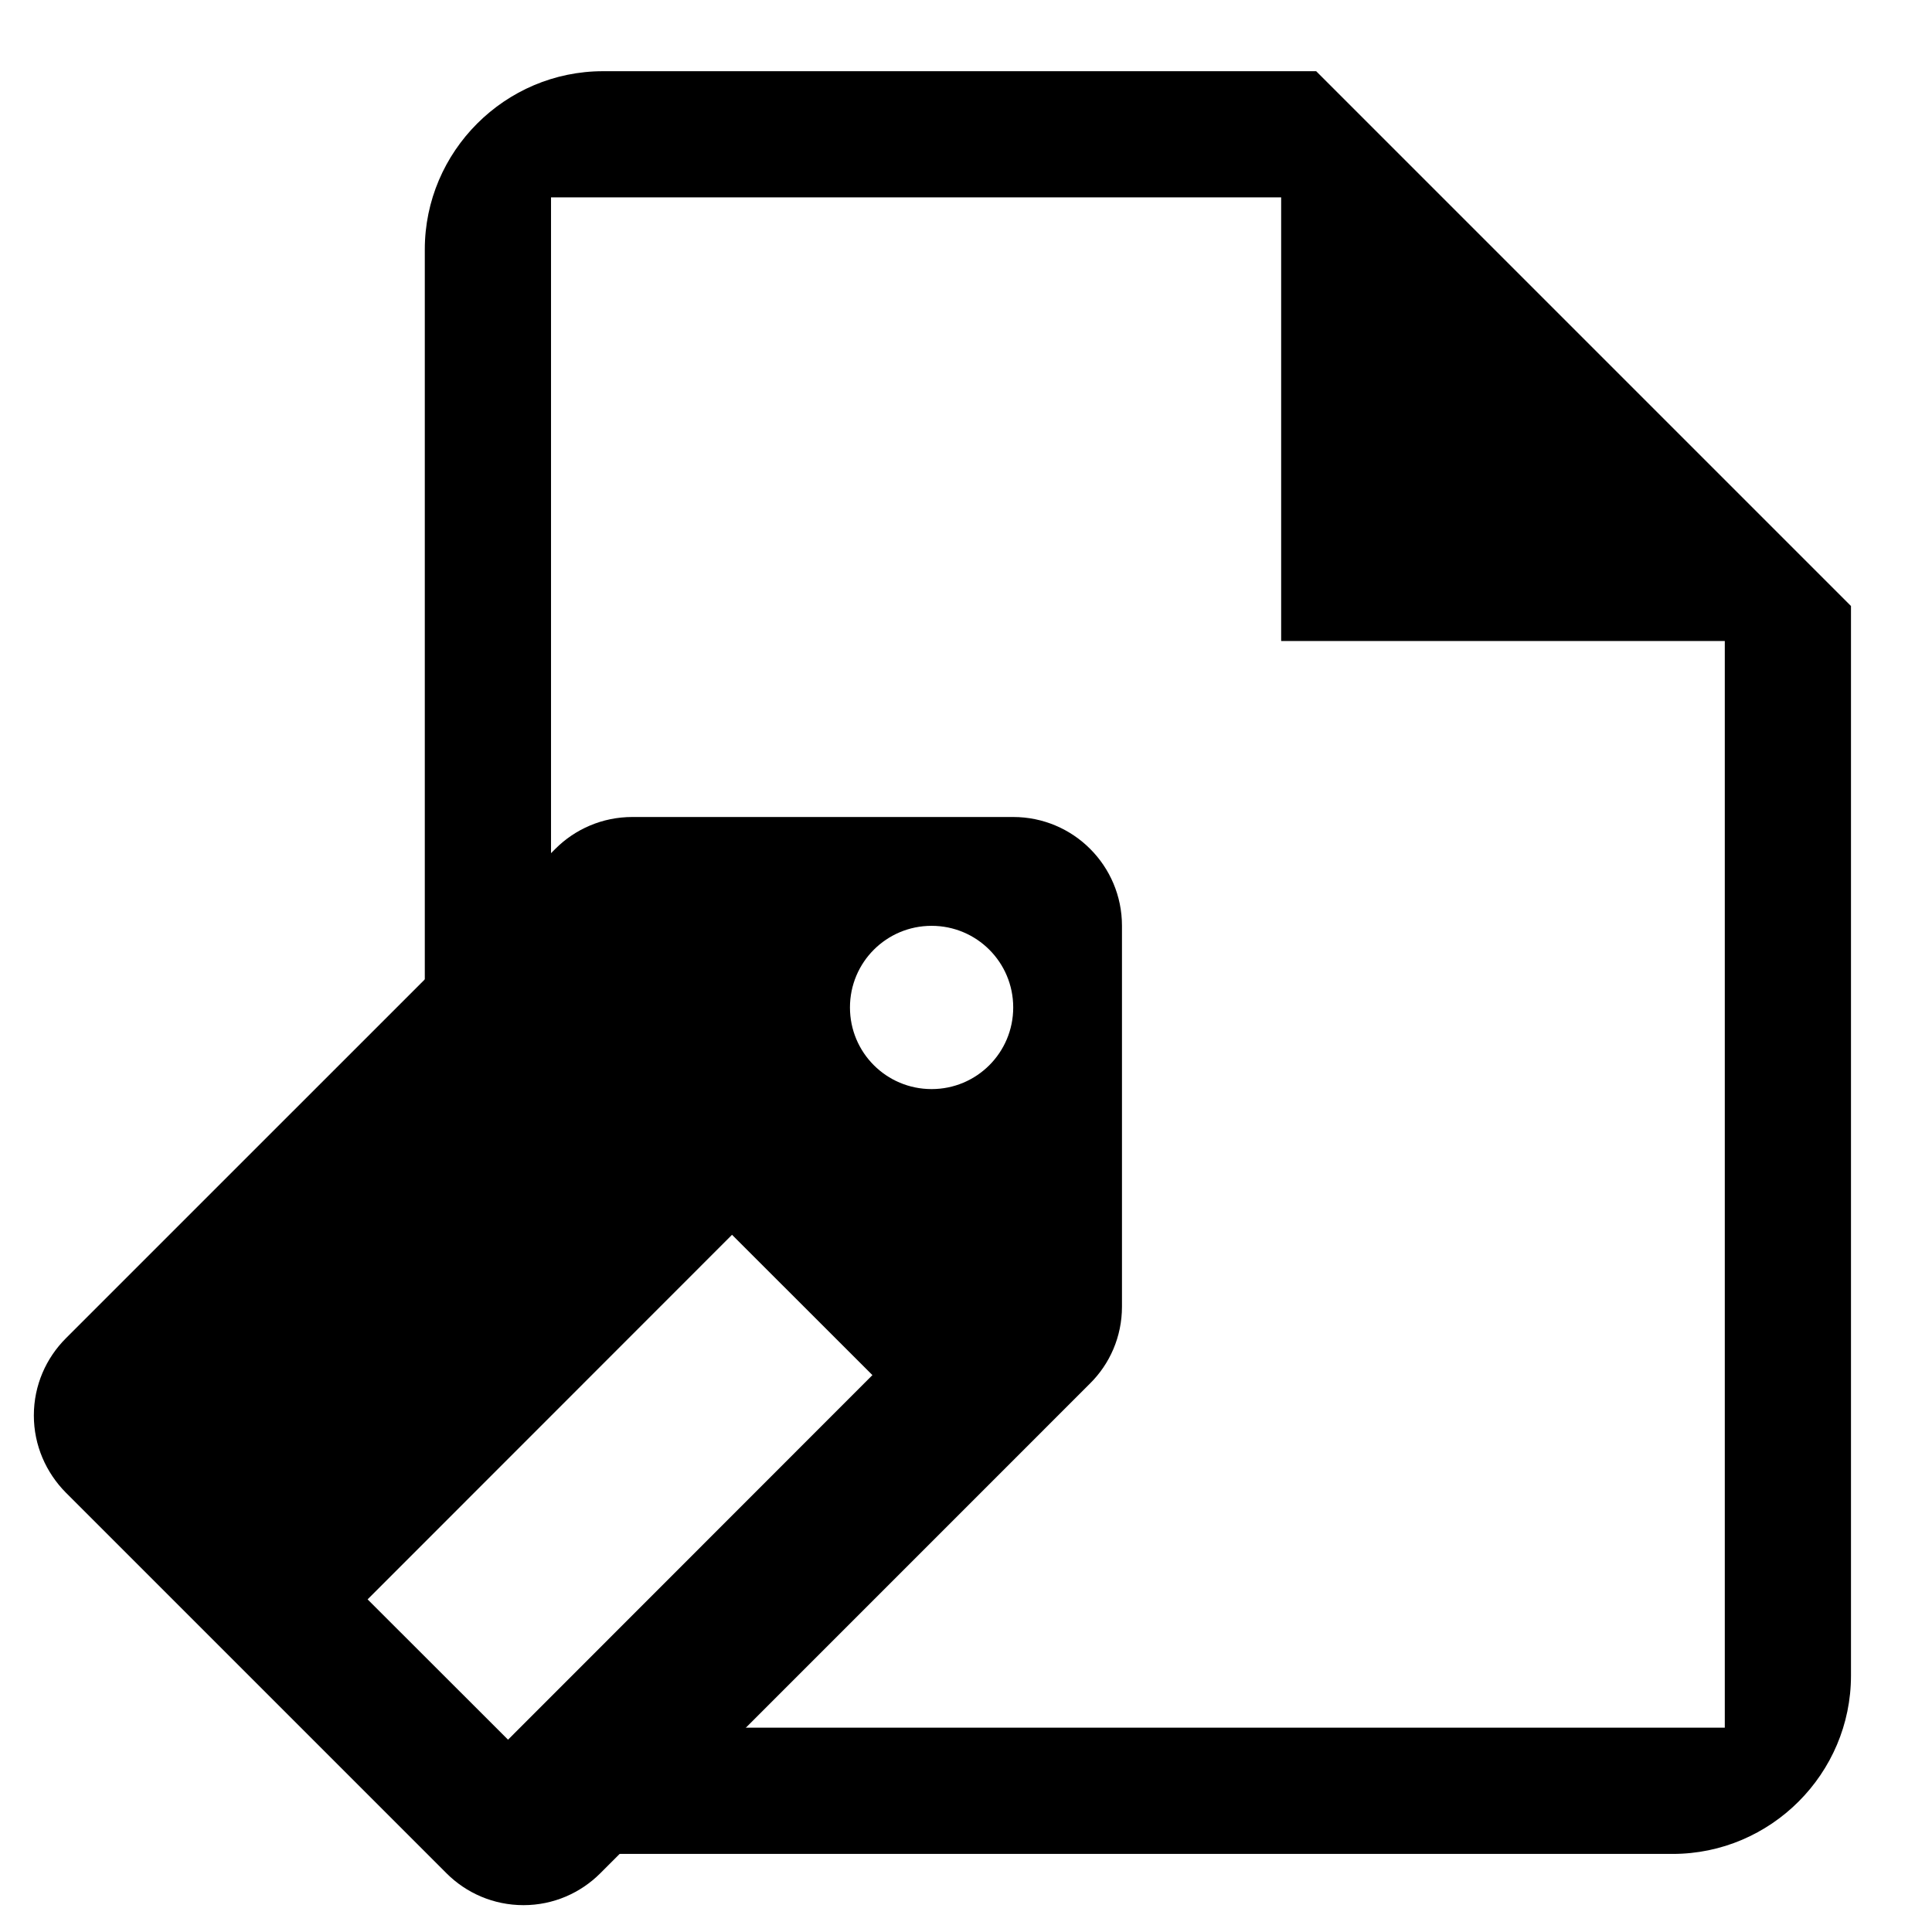 <?xml version="1.0" encoding="UTF-8" standalone="no"?>
<svg
   xmlns:dc="http://purl.org/dc/elements/1.1/"
   xmlns:cc="http://creativecommons.org/ns#"
   xmlns:rdf="http://www.w3.org/1999/02/22-rdf-syntax-ns#"
   xmlns:svg="http://www.w3.org/2000/svg"
   xmlns="http://www.w3.org/2000/svg"
   xmlns:sodipodi="http://sodipodi.sourceforge.net/DTD/sodipodi-0.dtd"
   xmlns:inkscape="http://www.inkscape.org/namespaces/inkscape"
   width="48"
   height="48"
   viewBox="0 0 48 48"
   version="1.1"
   id="svg837"
   sodipodi:docname="document_tagged.svg"
   inkscape:version="0.92+devel (4eade15e6d, 2018-11-22, custom)">
  <defs
     id="defs841" />
  <sodipodi:namedview
     pagecolor="#ffffff"
     bordercolor="#666666"
     inkscape:document-rotation="0"
     borderopacity="1"
     objecttolerance="10"
     gridtolerance="10"
     guidetolerance="10"
     inkscape:pageopacity="0"
     inkscape:pageshadow="2"
     inkscape:window-width="1920"
     inkscape:window-height="1145"
     id="namedview839"
     showgrid="false"
     inkscape:zoom="19.833333"
     inkscape:cx="24"
     inkscape:cy="24"
     inkscape:window-x="0"
     inkscape:window-y="27"
     inkscape:window-maximized="1"
     inkscape:current-layer="svg837" />
  <path
     fill="none"
     d="M 0,0 H 24 V 24 H 0 Z"
     id="path833"
     inkscape:connector-curvature="0" />
  <path
     d="M 32.7,1.769 H 14.983 c -2.436,0 -4.429,1.993 -4.429,4.429 V 27.914 l -4.652,8.618 4.064,7.548 c 1.155,2.145 2.559,1.98 4.995,1.98 h 26.597 c 2.436,0 4.429,-1.993 4.429,-4.429 V 15.056 Z M 42.852,42.924 H 16.271 l -4.058,2.236 -5.069,-6.877 6.546,-10.369 V 4.904 H 31.83 V 15.926 h 11.022 z"
     id="path835"
     inkscape:connector-curvature="0"
     sodipodi:nodetypes="cssccsssscccccccccccc"
     style="stroke-width:2.215" />
  <path
     inkscape:connector-curvature="0"
     d="m 25.172,20.298 c 1.494,0 2.703,1.21 2.703,2.703 v 9.462 c 0,0.75 -0.304,1.426 -0.797,1.913 L 14.913,46.542 c -0.487,0.487 -1.163,0.791 -1.906,0.791 -0.75,0 -1.426,-0.304 -1.913,-0.791 L 1.632,37.08 C 1.145,36.586 0.841,35.911 0.841,35.167 c 0,-0.75 0.304,-1.426 0.797,-1.919 L 13.798,21.089 c 0.487,-0.487 1.163,-0.791 1.913,-0.791 z M 23.145,23.002 c -1.122,0 -2.028,0.906 -2.028,2.028 0,1.122 0.906,2.028 2.028,2.028 1.122,0 2.028,-0.906 2.028,-2.028 0,-1.122 -0.906,-2.028 -2.028,-2.028 z m -4.958,7.676 -9.054,9.058 3.489,3.486 9.053,-9.058 z"
     id="path833-2"
     style="stroke-width:0.676" />
</svg>
